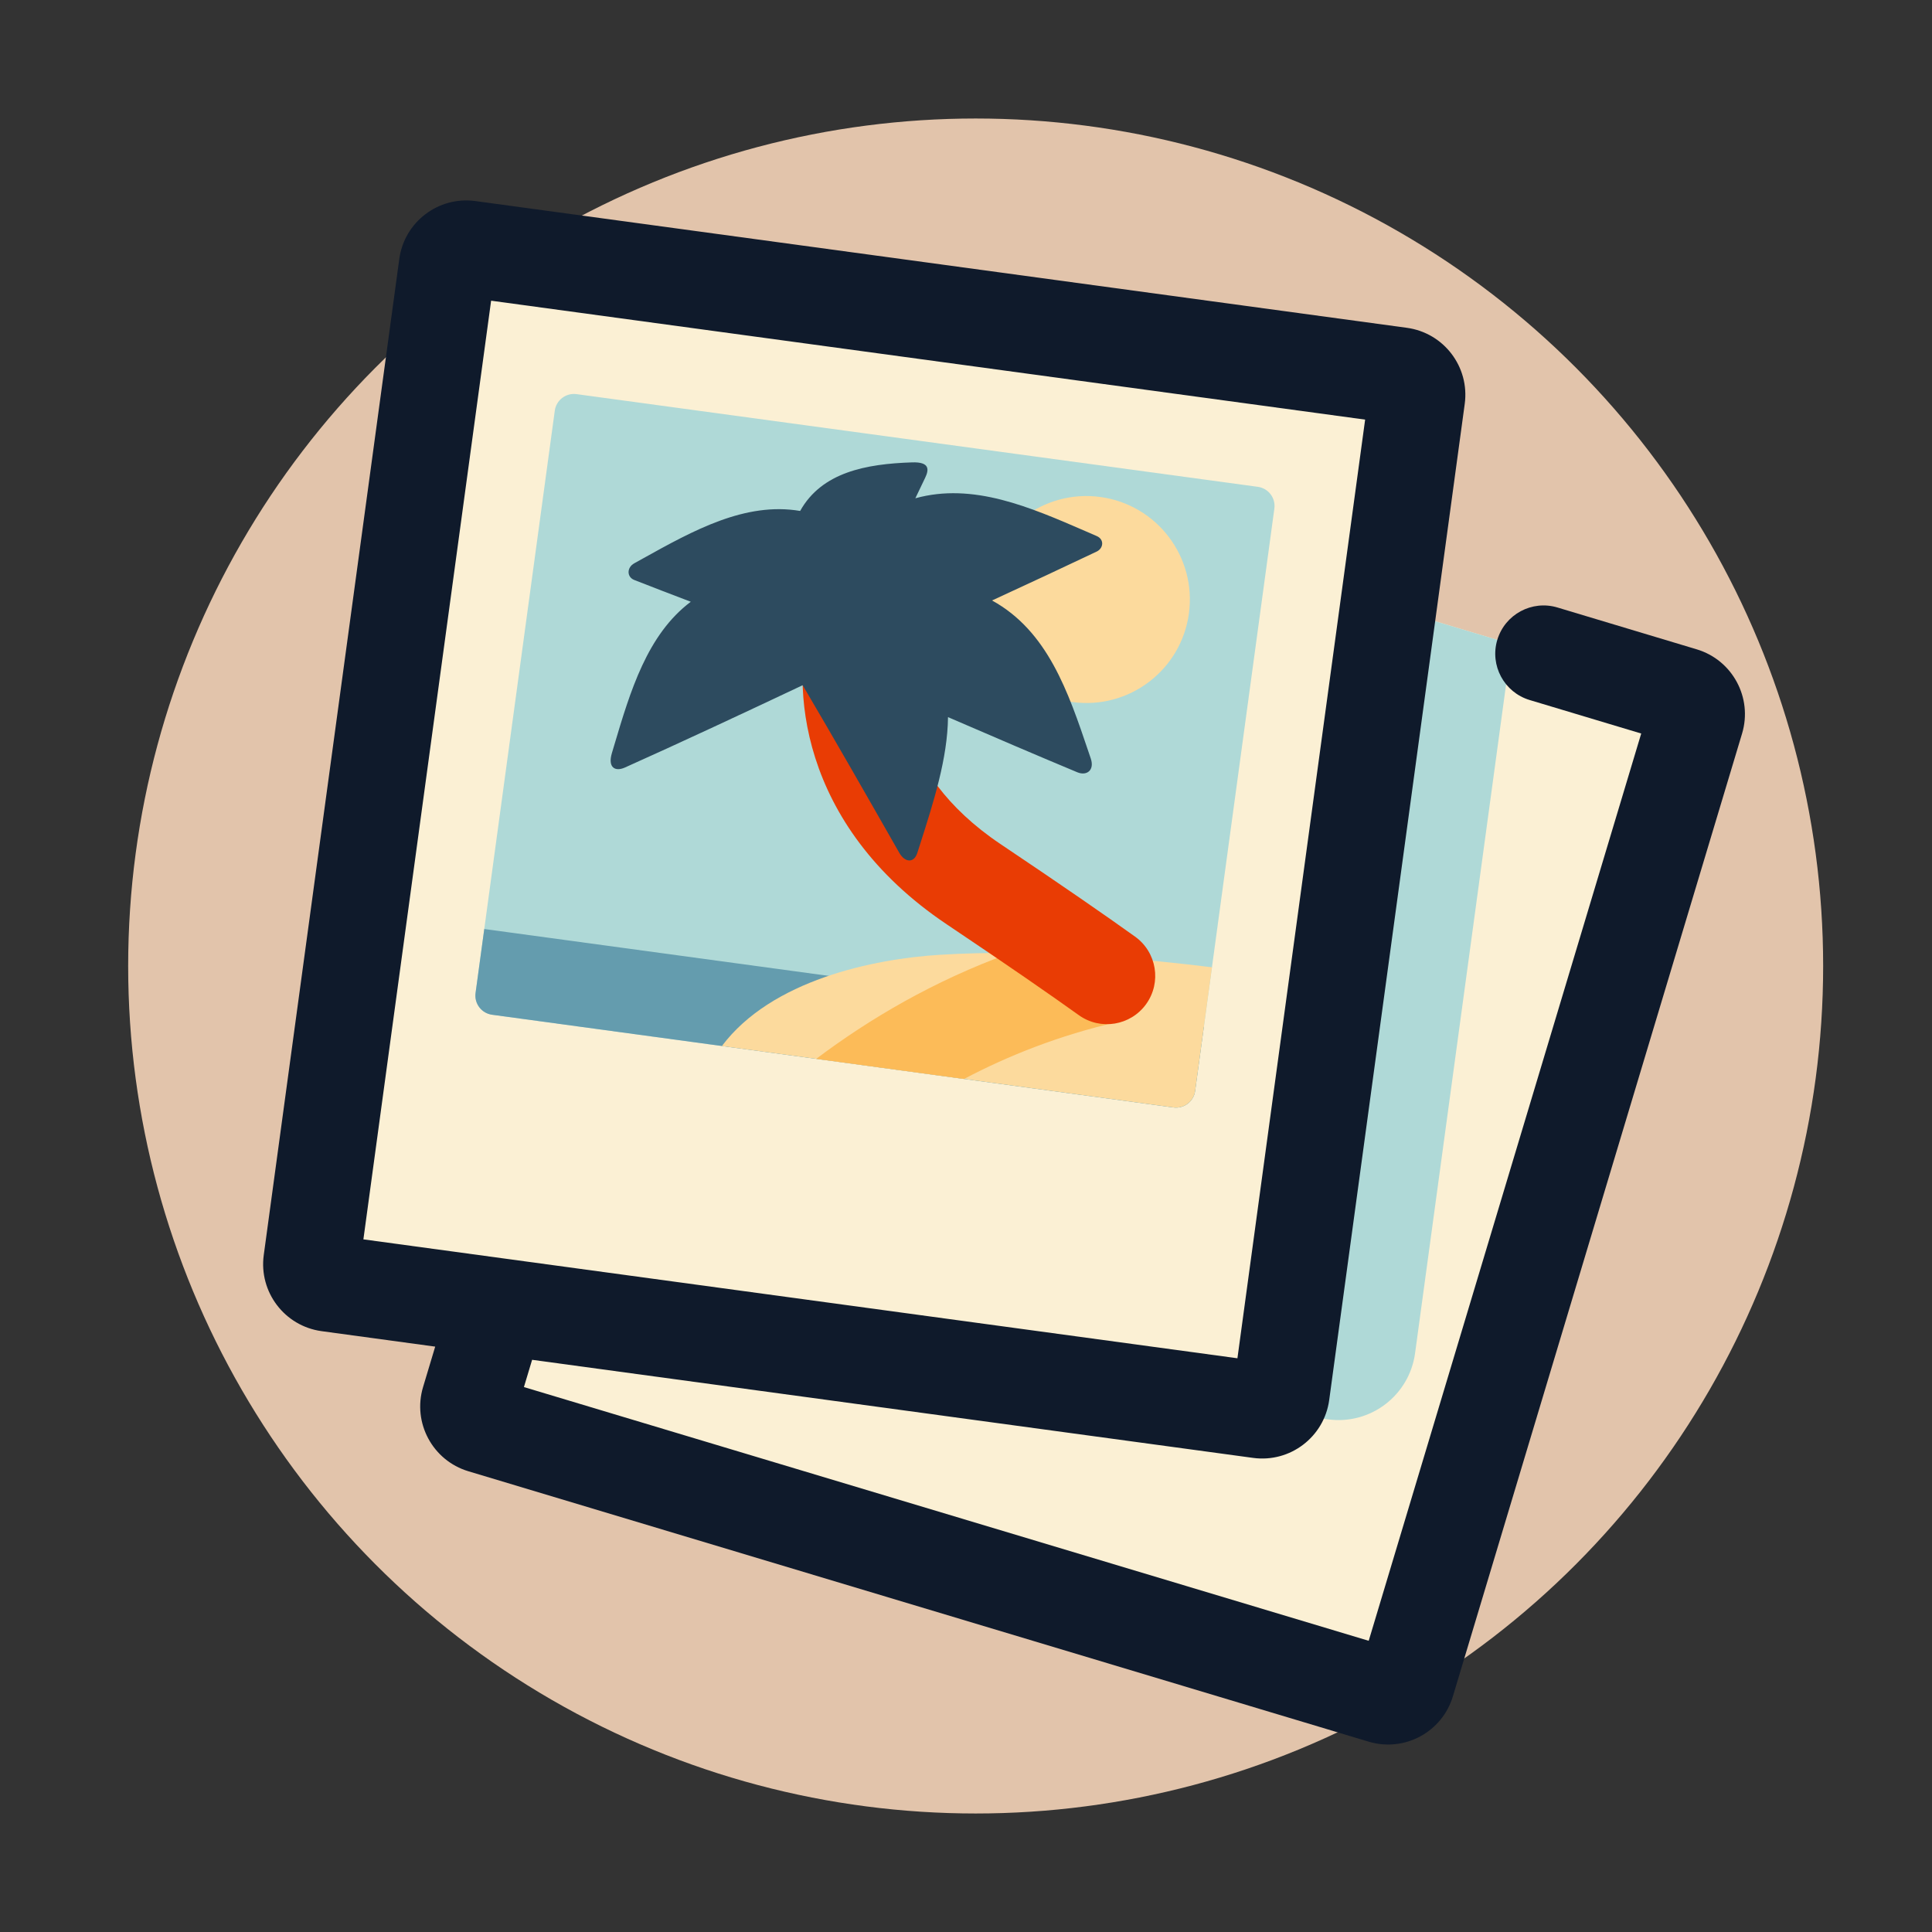 <?xml version="1.0" encoding="UTF-8" standalone="no"?>
<svg
   width="100"
   height="100"
   viewBox="0 0 100 100"
   fill="none"
   version="1.1"
   id="svg10"
   sodipodi:docname="favicon.svg"
   inkscape:version="1.4.2 (f4327f4, 2025-05-13)"
   inkscape:export-filename="favicon.png"
   inkscape:export-xdpi="491.51999"
   inkscape:export-ydpi="491.51999"
   xmlns:inkscape="http://www.inkscape.org/namespaces/inkscape"
   xmlns:sodipodi="http://sodipodi.sourceforge.net/DTD/sodipodi-0.dtd"
   xmlns="http://www.w3.org/2000/svg"
   xmlns:svg="http://www.w3.org/2000/svg">
  <rect x="0" y="0" width="100" height="100" fill="#333333" stroke="none"/>
  <defs
     id="defs10" />
  <sodipodi:namedview
     id="namedview10"
     pagecolor="#ffffff"
     bordercolor="#000000"
     borderopacity="0.25"
     inkscape:showpageshadow="2"
     inkscape:pageopacity="0.0"
     inkscape:pagecheckerboard="0"
     inkscape:deskcolor="#d1d1d1"
     showgrid="false"
     inkscape:zoom="6.13"
     inkscape:cx="50.652529"
     inkscape:cy="49.918434"
     inkscape:window-width="1920"
     inkscape:window-height="1010"
     inkscape:window-x="-6"
     inkscape:window-y="-6"
     inkscape:window-maximized="1"
     inkscape:current-layer="svg10" />
  <circle
     style="fill:#e2c4ab;fill-opacity:1;stroke-width:0.904"
     id="path11"
     cx="50.5"
     cy="50"
     r="43.866" />
  <path
     d="m 39.26,22.678 c 0.159,-0.529 0.717,-0.829 1.245,-0.67 l 46.599,13.996 c 0.529,0.159 0.829,0.717 0.67,1.245 L 72.807,87.083 c -0.159,0.529 -0.717,0.829 -1.245,0.67 L 24.963,73.757 c -0.529,-0.159 -0.829,-0.716 -0.67,-1.245 z"
     fill="#fbf0d4"
     id="path1" />
  <path
     d="m 78.238,33.341 -4.994,36.701 c -0.298,2.189 -2.314,3.722 -4.503,3.424 L 25.762,67.618 39.26,22.678 c 0.159,-0.529 0.716,-0.829 1.245,-0.67 z"
     fill="#afd9d7"
     id="path2" />
  <path
     d="m 23.144,13.741 c 0.074,-0.547 0.579,-0.93 1.126,-0.856 l 48.211,6.56 c 0.547,0.074 0.93,0.578 0.856,1.126 l -7.015,51.558 c -0.074,0.547 -0.578,0.93 -1.126,0.856 L 16.985,66.424 c -0.547,-0.074 -0.93,-0.579 -0.856,-1.126 z"
     fill="#fbf0d4"
     id="path3" />
  <path
     d="m 28.716,21.256 c 0.074,-0.547 0.579,-0.93 1.126,-0.856 l 35.263,4.798 c 0.547,0.074 0.93,0.578 0.856,1.126 l -4.101,30.142 c -0.074,0.547 -0.579,0.93 -1.126,0.856 L 25.471,52.523 C 24.924,52.449 24.54,51.945 24.615,51.398 Z"
     fill="#afd9d7"
     id="path4" />
  <path
     fill-rule="evenodd"
     clip-rule="evenodd"
     d="m 62.31,53.153 -0.451,3.312 c -0.074,0.547 -0.579,0.93 -1.126,0.856 L 25.471,52.523 C 24.924,52.449 24.54,51.945 24.615,51.398 l 0.451,-3.312 c 0.008,9e-4 0.016,0.002 0.024,0.003 z"
     fill="#649cae"
     id="path5" />
  <circle
     cx="59.901"
     cy="23.167"
     r="5.356"
     transform="rotate(7.748)"
     fill="#fcda9d"
     id="circle5" />
  <path
     d="m 62.731,50.065 -0.871,6.4 c -0.074,0.547 -0.578,0.93 -1.126,0.856 L 37.365,54.142 c 2.572,-3.423 7.853,-4.507 11.263,-4.721 5.162,-0.324 10.785,0.235 14.103,0.645 z"
     fill="#fcda9d"
     id="path6" />
  <path
     d="m 59.641,49.726 c 0.018,0.058 0.034,0.116 0.047,0.176 0.311,1.345 -0.526,2.688 -1.872,2.999 -2.98,0.69 -5.606,1.726 -7.918,2.946 l -7.651,-1.041 c 2.749,-2.067 6.074,-4.036 10.059,-5.481 2.606,0.017 5.166,0.193 7.335,0.401 z"
     fill="#fcbb58"
     id="path7" />
  <path
     fill-rule="evenodd"
     clip-rule="evenodd"
     d="m 45.111,30.275 c 1.318,0.411 2.053,1.813 1.642,3.131 -0.487,1.561 -0.639,6.48 5.036,10.285 3.246,2.176 5.478,3.725 6.962,4.789 1.122,0.804 1.38,2.366 0.576,3.488 -0.804,1.122 -2.366,1.38 -3.488,0.576 -1.429,-1.024 -3.615,-2.542 -6.834,-4.7 -7.714,-5.172 -8.097,-12.491 -7.025,-15.927 0.411,-1.318 1.813,-2.053 3.131,-1.642 z"
     fill="#e93c04"
     id="path8" />
  <path
     fill-rule="evenodd"
     clip-rule="evenodd"
     d="m 24.607,10.407 c -1.915,-0.261 -3.679,1.081 -3.94,2.996 L 13.652,64.961 c -0.261,1.915 1.081,3.679 2.996,3.94 l 5.878,0.8 -0.628,2.092 c -0.556,1.851 0.494,3.803 2.345,4.359 l 46.599,13.996 c 1.851,0.556 3.803,-0.494 4.359,-2.345 L 90.169,37.969 c 0.556,-1.851 -0.494,-3.803 -2.345,-4.359 l -7.21,-2.166 c -1.322,-0.397 -2.716,0.353 -3.114,1.675 -0.397,1.322 0.353,2.716 1.675,3.114 l 5.774,1.734 -14.105,46.96 -43.726,-13.133 0.424,-1.411 37.317,5.077 c 1.915,0.261 3.679,-1.081 3.94,-2.996 L 75.814,20.907 C 76.075,18.992 74.734,17.228 72.818,16.967 Z m -5.798,53.742 6.611,-48.585 45.239,6.155 -6.61,48.585 z"
     fill="#0f1a2b"
     id="path9" />
  <path
     d="m 47.378,25.791 c 2.983,-0.826 5.921,0.45 8.812,1.705 0.192,0.084 0.384,0.167 0.576,0.25 0.404,0.174 0.349,0.635 0,0.802 -1.59,0.758 -3.507,1.651 -5.418,2.532 2.88,1.585 3.942,4.725 4.992,7.832 0.039,0.116 0.079,0.233 0.118,0.348 0.206,0.608 -0.211,0.915 -0.696,0.713 -1.961,-0.817 -4.388,-1.857 -6.693,-2.854 -0.024,2.13 -0.739,4.367 -1.421,6.503 -0.055,0.173 -0.11,0.345 -0.165,0.517 -0.179,0.564 -0.655,0.497 -0.938,0 -1.655,-2.904 -3.306,-5.8 -5,-8.672 -3.014,1.424 -6.513,3.059 -9.203,4.261 -0.505,0.226 -0.894,0 -0.671,-0.748 0.038,-0.128 0.076,-0.256 0.115,-0.385 0.838,-2.817 1.712,-5.753 3.968,-7.448 -1.037,-0.394 -2.027,-0.775 -2.924,-1.127 -0.396,-0.155 -0.391,-0.648 0,-0.864 0.145,-0.08 0.29,-0.161 0.436,-0.242 2.615,-1.453 5.307,-2.949 8.149,-2.467 1.12,-2.008 3.418,-2.436 5.794,-2.514 0.924,-0.031 0.877,0.379 0.677,0.797 z"
     fill="#2d4b5f"
     id="path10" />
</svg>
